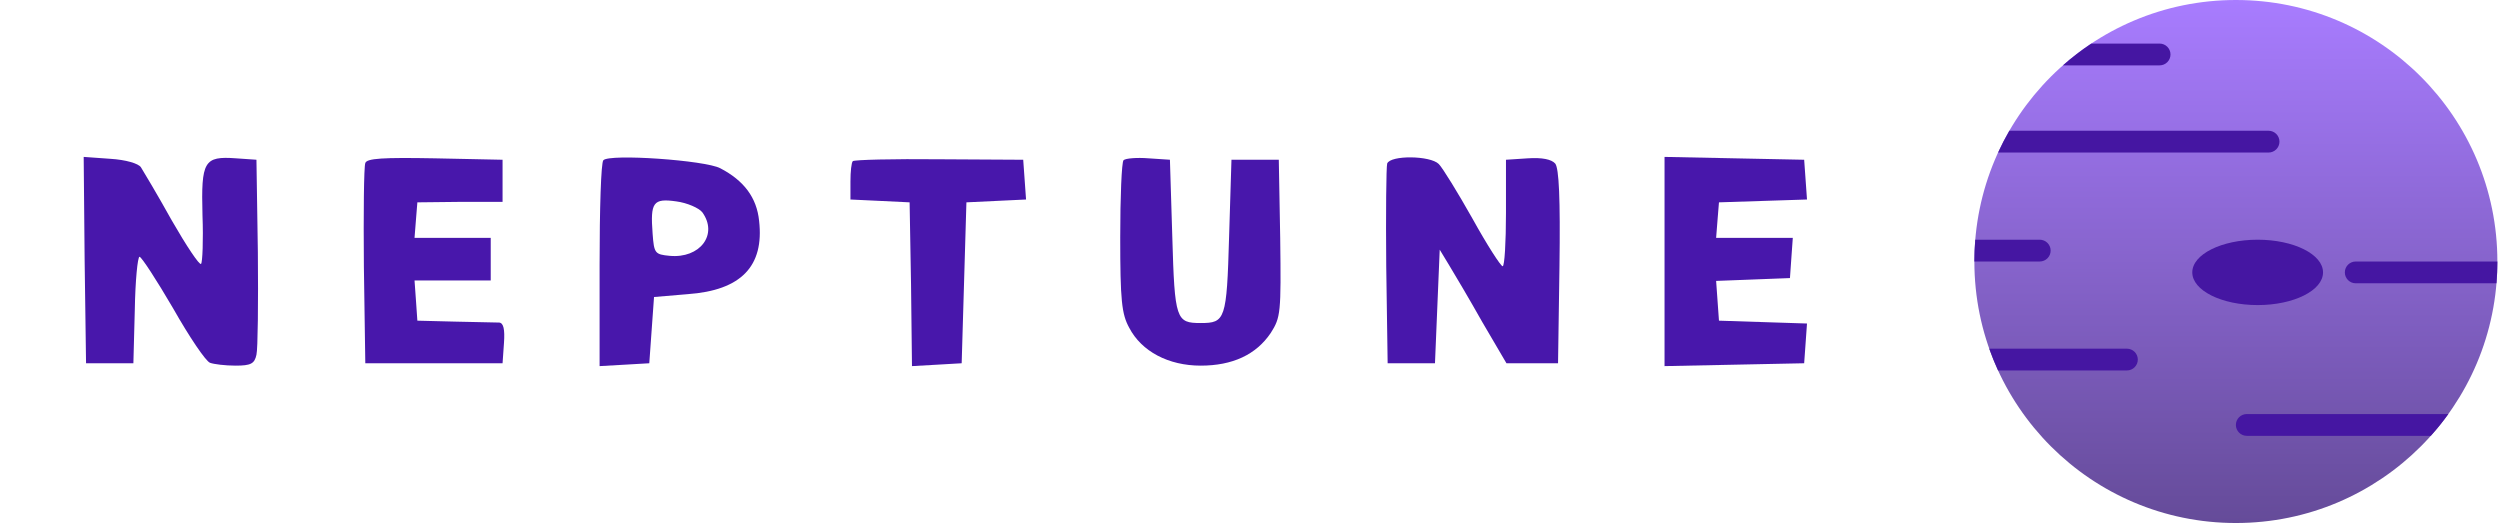 <svg width="239" height="50" viewBox="0 0 239 50" fill="none" xmlns="http://www.w3.org/2000/svg">
<path d="M8.091 24.864L8.226 34.728H10.489H12.751L12.887 29.615C12.932 26.855 13.158 24.547 13.339 24.547C13.52 24.547 14.968 26.765 16.552 29.48C18.09 32.194 19.674 34.547 20.081 34.683C20.443 34.819 21.529 34.955 22.525 34.955C23.973 34.955 24.335 34.774 24.516 33.914C24.651 33.371 24.697 28.937 24.651 24.095L24.516 15.271L22.57 15.136C19.493 14.909 19.222 15.407 19.357 20.566C19.448 22.964 19.357 25.09 19.222 25.226C19.086 25.407 17.819 23.507 16.416 21.063C15.059 18.62 13.701 16.358 13.475 15.995C13.249 15.633 12.027 15.271 10.534 15.181L8 15L8.091 24.864Z" fill="#4817AB"/>
<path d="M34.923 15.588C34.787 15.95 34.742 20.385 34.787 25.453L34.923 34.728H41.484H48.045L48.181 32.783C48.271 31.471 48.136 30.882 47.728 30.837C47.412 30.837 45.511 30.792 43.52 30.747L39.9 30.656L39.765 28.71L39.629 26.81H43.249H46.914V24.774V22.738H43.249H39.629L39.765 21.018L39.9 19.344L43.973 19.299H48.045V17.263V15.272L41.575 15.136C36.597 15.045 35.059 15.136 34.923 15.588Z" fill="#4817AB"/>
<path d="M57.683 15.317C57.457 15.498 57.321 20.023 57.321 25.317V35L59.719 34.864L62.072 34.728L62.298 31.561L62.525 28.394L65.737 28.122C70.85 27.76 73.068 25.453 72.57 21.109C72.344 18.892 71.122 17.263 68.859 16.086C67.412 15.317 58.271 14.683 57.683 15.317ZM67.14 20.294C68.679 22.421 66.914 24.729 64.018 24.457C62.615 24.321 62.525 24.231 62.389 22.33C62.163 19.344 62.434 18.937 64.651 19.253C65.692 19.389 66.823 19.887 67.14 20.294Z" fill="#4817AB"/>
<path d="M81.529 15.407C81.394 15.543 81.303 16.403 81.303 17.353V19.073L84.154 19.208L86.959 19.344L87.095 27.172L87.185 35L89.584 34.864L91.936 34.728L92.163 27.036L92.389 19.344L95.24 19.208L98.09 19.073L97.955 17.172L97.819 15.272L89.81 15.226C85.421 15.181 81.665 15.272 81.529 15.407Z" fill="#4817AB"/>
<path d="M107.411 15.317C107.23 15.498 107.094 18.846 107.094 22.692C107.094 28.71 107.23 30.023 107.954 31.335C109.13 33.597 111.71 34.955 114.786 34.955C117.818 34.955 120.081 33.914 121.483 31.832C122.433 30.339 122.479 29.932 122.388 22.783L122.253 15.271H119.99H117.728L117.501 22.647C117.275 30.566 117.139 30.882 114.786 30.882C112.434 30.882 112.298 30.566 112.072 22.647L111.845 15.271L109.809 15.136C108.678 15.045 107.592 15.136 107.411 15.317Z" fill="#4817AB"/>
<path d="M132.614 15.634C132.524 15.95 132.478 20.385 132.524 25.453L132.659 34.728H134.922H137.184L137.41 29.299L137.637 23.869L138.542 25.362C139.039 26.177 140.487 28.62 141.709 30.792L144.017 34.728H146.46H148.949L149.085 25.498C149.175 18.937 149.039 16.086 148.677 15.634C148.315 15.226 147.41 15.045 146.053 15.136L143.971 15.272V20.385C143.971 23.145 143.836 25.453 143.655 25.453C143.474 25.453 142.161 23.416 140.759 20.883C139.356 18.394 137.908 16.041 137.546 15.679C136.732 14.864 132.931 14.819 132.614 15.634Z" fill="#4817AB"/>
<path d="M159.13 25V35L165.826 34.864L172.478 34.728L172.614 32.828L172.749 30.928L168.541 30.792L164.333 30.656L164.197 28.756L164.062 26.855L167.591 26.72L171.12 26.584L171.256 24.638L171.392 22.738H167.727H164.062L164.197 21.018L164.333 19.344L168.541 19.208L172.749 19.073L172.614 17.172L172.478 15.272L165.826 15.136L159.13 15V25Z" fill="#4817AB"/>
<g clip-path="url(#clip0_579_382)">
<path d="M238.749 25C238.749 38.806 227.558 50 213.75 50C199.942 50 188.75 38.806 188.75 25C188.75 11.192 199.942 0 213.75 0C227.558 0 238.749 11.192 238.749 25Z" fill="url(#paint0_linear_579_382)"/>
<path d="M216.875 12.5H192.094C191.704 13.174 191.344 13.87 191.017 14.583H216.875C217.45 14.583 217.917 14.116 217.917 13.541C217.917 12.965 217.45 12.5 216.875 12.5Z" fill="#4516A2"/>
<path d="M234.058 39.583H214.792C214.217 39.583 213.75 40.05 213.75 40.625C213.75 41.2 214.217 41.666 214.792 41.666H232.383C232.978 41.003 233.536 40.308 234.058 39.583Z" fill="#4516A2"/>
<path d="M203.332 33.333H190.172C190.424 34.042 190.706 34.738 191.017 35.416H203.332C203.908 35.416 204.375 34.95 204.375 34.375C204.375 33.8 203.908 33.333 203.332 33.333Z" fill="#4516A2"/>
<path d="M224.167 26.041C224.167 26.616 224.632 27.083 225.207 27.083H238.663C238.721 26.396 238.749 25.702 238.749 25H225.207C224.632 25 224.167 25.465 224.167 26.041Z" fill="#4516A2"/>
<path d="M196.042 23.958C196.042 23.383 195.575 22.916 195 22.916H188.835C188.779 23.604 188.75 24.298 188.75 25H195C195.575 25 196.042 24.533 196.042 23.958Z" fill="#4516A2"/>
<path d="M206.457 6.25C207.033 6.25 207.5 5.783 207.5 5.208C207.5 4.633 207.033 4.166 206.457 4.166H199.927C198.975 4.799 198.068 5.496 197.214 6.25H206.457Z" fill="#4516A2"/>
<path d="M222.082 26.041C222.082 27.768 219.285 29.166 215.832 29.166C212.381 29.166 209.582 27.768 209.582 26.041C209.582 24.315 212.381 22.916 215.832 22.916C219.285 22.916 222.082 24.315 222.082 26.041Z" fill="#4516A2"/>
</g>
<defs>
<linearGradient id="paint0_linear_579_382" x1="213.749" y1="0" x2="213.749" y2="50" gradientUnits="userSpaceOnUse">
<stop stop-color="#A87CFF"/>
<stop offset="1" stop-color="#654B99"/>
</linearGradient>
<clipPath id="clip0_579_382">
<rect width="50" height="50" fill="white" transform="translate(188.749)"/>
</clipPath>
</defs>
</svg>
